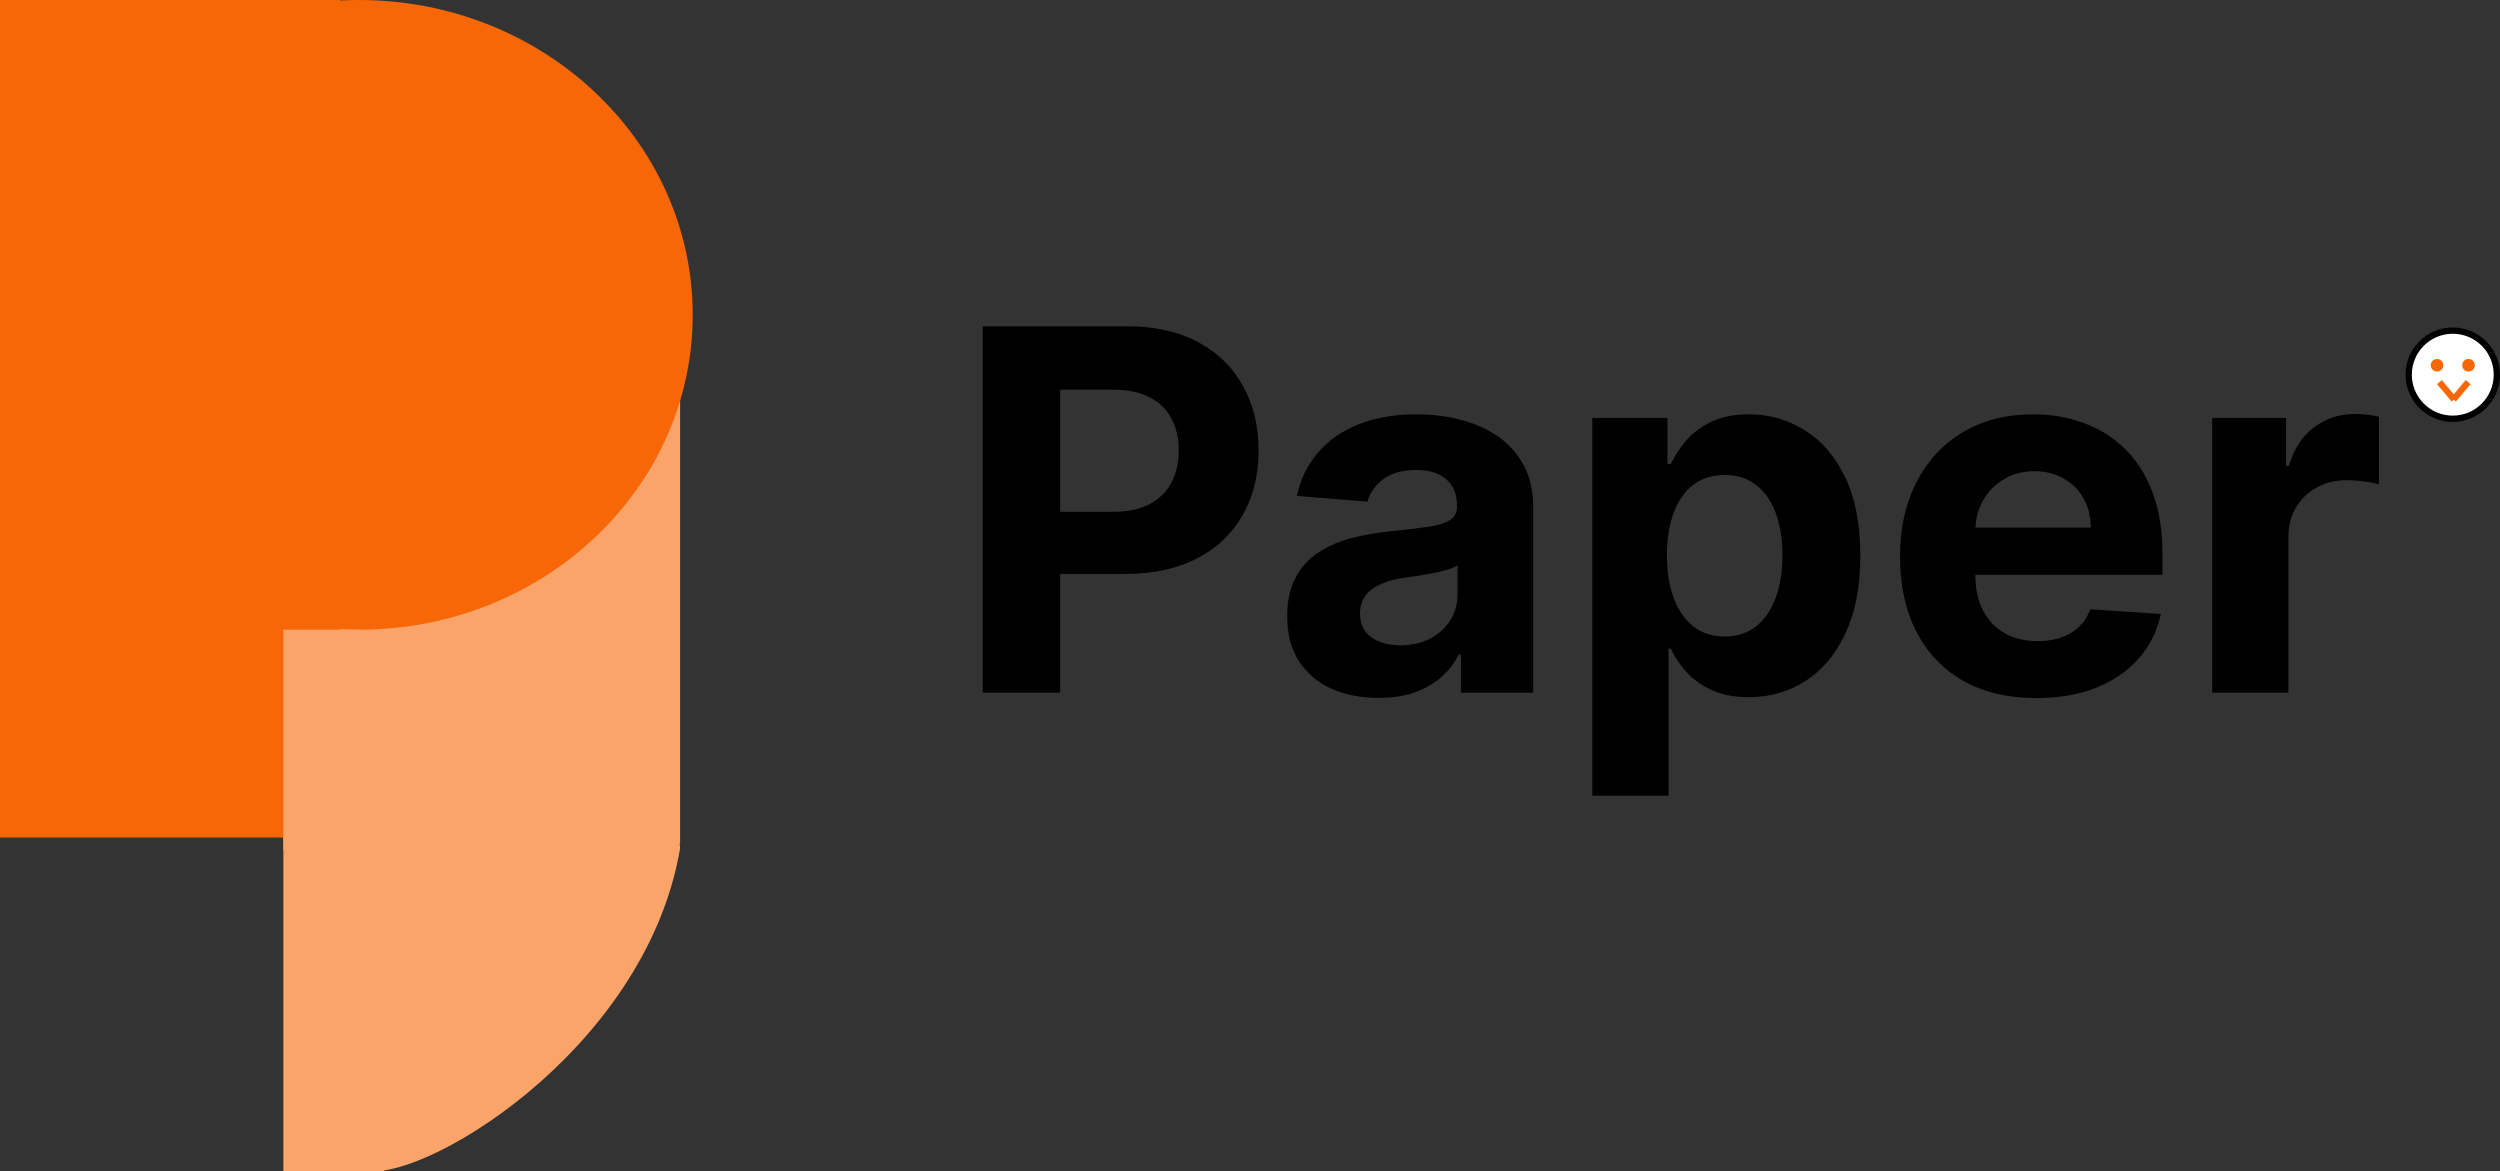 <svg width="397" height="186" viewBox="0 0 397 186" fill="none" xmlns="http://www.w3.org/2000/svg">
<rect x="0" y="0" width="397" height="186" fill="#333333" stroke="none"/>
<rect x="54" y="60" width="54" height="74" fill="#FBA46A"/>
<rect x="45" y="100" width="16" height="86" fill="#FBA46A"/>
<rect x="56" y="128" width="35" height="34" fill="#FBA46A"/>
<rect x="69" y="111" width="35" height="34" fill="#FBA46A"/>
<path d="M108 134.712C102.455 167.399 65.659 188.696 57.508 185.724C46.241 185.724 46 177.163 46 168.531C46 159.898 55.134 152.9 66.4 152.9C77.667 152.9 108 126.08 108 134.712Z" fill="#FBA46A"/>
<rect width="54" height="133" fill="#F76707"/>
<path d="M110 50C110 77.614 86.271 100 57 100C27.729 100 4 77.614 4 50C4 22.386 27.729 0 57 0C86.271 0 110 22.386 110 50Z" fill="#F76707"/>
<rect x="45" y="100" width="12" height="35" fill="#FBA46A"/>
<path d="M156.057 110V51.818H179.011C183.424 51.818 187.184 52.661 190.29 54.347C193.396 56.013 195.763 58.333 197.392 61.307C199.04 64.261 199.864 67.671 199.864 71.534C199.864 75.398 199.03 78.807 197.364 81.761C195.697 84.716 193.282 87.017 190.119 88.665C186.975 90.312 183.169 91.136 178.699 91.136H164.068V81.278H176.71C179.078 81.278 181.028 80.871 182.562 80.057C184.116 79.224 185.271 78.078 186.028 76.619C186.805 75.142 187.193 73.447 187.193 71.534C187.193 69.602 186.805 67.917 186.028 66.477C185.271 65.019 184.116 63.892 182.562 63.097C181.009 62.282 179.04 61.875 176.653 61.875H168.358V110H156.057ZM218.898 110.824C216.114 110.824 213.633 110.341 211.455 109.375C209.277 108.39 207.553 106.941 206.284 105.028C205.034 103.097 204.409 100.691 204.409 97.812C204.409 95.388 204.854 93.352 205.744 91.704C206.634 90.057 207.847 88.731 209.381 87.727C210.915 86.724 212.657 85.966 214.608 85.454C216.578 84.943 218.642 84.583 220.801 84.375C223.339 84.11 225.384 83.864 226.938 83.636C228.491 83.39 229.617 83.03 230.318 82.557C231.019 82.083 231.369 81.383 231.369 80.454V80.284C231.369 78.485 230.801 77.093 229.665 76.108C228.547 75.123 226.956 74.631 224.892 74.631C222.714 74.631 220.981 75.114 219.693 76.079C218.405 77.026 217.553 78.22 217.136 79.659L205.943 78.75C206.511 76.099 207.629 73.807 209.295 71.875C210.962 69.924 213.112 68.428 215.744 67.386C218.396 66.326 221.464 65.796 224.949 65.796C227.373 65.796 229.693 66.079 231.909 66.648C234.144 67.216 236.123 68.097 237.847 69.29C239.589 70.483 240.962 72.017 241.966 73.892C242.97 75.748 243.472 77.974 243.472 80.568V110H231.994V103.949H231.653C230.953 105.312 230.015 106.515 228.841 107.557C227.667 108.58 226.256 109.384 224.608 109.972C222.96 110.54 221.057 110.824 218.898 110.824ZM222.364 102.472C224.144 102.472 225.716 102.121 227.08 101.42C228.443 100.701 229.513 99.735 230.29 98.523C231.066 97.311 231.455 95.938 231.455 94.403V89.773C231.076 90.019 230.555 90.246 229.892 90.454C229.248 90.644 228.519 90.824 227.705 90.994C226.89 91.146 226.076 91.288 225.261 91.421C224.447 91.534 223.708 91.638 223.045 91.733C221.625 91.941 220.384 92.273 219.324 92.727C218.263 93.182 217.439 93.797 216.852 94.574C216.265 95.331 215.972 96.278 215.972 97.415C215.972 99.062 216.568 100.322 217.761 101.193C218.973 102.045 220.508 102.472 222.364 102.472ZM252.861 126.364V66.364H264.793V73.693H265.332C265.863 72.519 266.63 71.326 267.634 70.114C268.656 68.883 269.982 67.86 271.611 67.046C273.259 66.212 275.304 65.796 277.747 65.796C280.929 65.796 283.865 66.629 286.554 68.296C289.243 69.943 291.393 72.434 293.003 75.767C294.613 79.081 295.418 83.239 295.418 88.239C295.418 93.106 294.632 97.216 293.06 100.568C291.507 103.902 289.385 106.43 286.696 108.153C284.026 109.858 281.033 110.71 277.719 110.71C275.37 110.71 273.372 110.322 271.724 109.545C270.096 108.769 268.76 107.794 267.719 106.619C266.677 105.426 265.882 104.223 265.332 103.011H264.963V126.364H252.861ZM264.707 88.182C264.707 90.776 265.067 93.04 265.787 94.972C266.507 96.903 267.548 98.409 268.912 99.489C270.276 100.549 271.933 101.08 273.884 101.08C275.853 101.08 277.52 100.54 278.884 99.46C280.247 98.362 281.279 96.847 281.98 94.915C282.7 92.964 283.06 90.72 283.06 88.182C283.06 85.663 282.709 83.447 282.009 81.534C281.308 79.621 280.276 78.125 278.912 77.046C277.548 75.966 275.872 75.426 273.884 75.426C271.914 75.426 270.247 75.947 268.884 76.989C267.539 78.03 266.507 79.508 265.787 81.421C265.067 83.333 264.707 85.587 264.707 88.182ZM323.372 110.852C318.884 110.852 315.02 109.943 311.781 108.125C308.562 106.288 306.08 103.693 304.338 100.341C302.596 96.97 301.724 92.983 301.724 88.381C301.724 83.892 302.596 79.953 304.338 76.562C306.08 73.172 308.533 70.53 311.696 68.636C314.878 66.742 318.609 65.796 322.889 65.796C325.768 65.796 328.448 66.26 330.929 67.188C333.429 68.097 335.607 69.47 337.463 71.307C339.338 73.144 340.796 75.454 341.838 78.239C342.88 81.004 343.401 84.242 343.401 87.954V91.278H306.554V83.778H332.009C332.009 82.036 331.63 80.492 330.872 79.148C330.115 77.803 329.063 76.752 327.719 75.994C326.393 75.218 324.849 74.829 323.088 74.829C321.251 74.829 319.622 75.256 318.202 76.108C316.8 76.941 315.702 78.068 314.906 79.489C314.111 80.89 313.704 82.453 313.685 84.176V91.307C313.685 93.466 314.082 95.331 314.878 96.903C315.692 98.475 316.838 99.688 318.315 100.54C319.793 101.392 321.545 101.818 323.571 101.818C324.916 101.818 326.147 101.629 327.264 101.25C328.382 100.871 329.338 100.303 330.134 99.546C330.929 98.788 331.535 97.86 331.952 96.761L343.145 97.5C342.577 100.189 341.412 102.538 339.651 104.545C337.908 106.534 335.654 108.087 332.889 109.205C330.143 110.303 326.971 110.852 323.372 110.852ZM351.298 110V66.364H363.031V73.977H363.486C364.281 71.269 365.616 69.224 367.491 67.841C369.366 66.439 371.526 65.739 373.969 65.739C374.575 65.739 375.228 65.776 375.929 65.852C376.63 65.928 377.245 66.032 377.776 66.165V76.903C377.207 76.733 376.421 76.581 375.418 76.449C374.414 76.316 373.495 76.25 372.662 76.25C370.882 76.25 369.291 76.638 367.889 77.415C366.507 78.172 365.408 79.233 364.594 80.597C363.798 81.96 363.401 83.532 363.401 85.312V110H351.298Z" fill="black"/>
<circle cx="389.5" cy="59.5" r="7" fill="white" stroke="black"/>
<circle cx="387" cy="58" r="1" fill="#F76707"/>
<circle cx="392" cy="58" r="1" fill="#F76707"/>
<line x1="387.383" y1="60.679" x2="389.701" y2="63.441" stroke="#F76707"/>
<line x1="389.617" y1="63.441" x2="391.935" y2="60.679" stroke="#F76707"/>
</svg>
